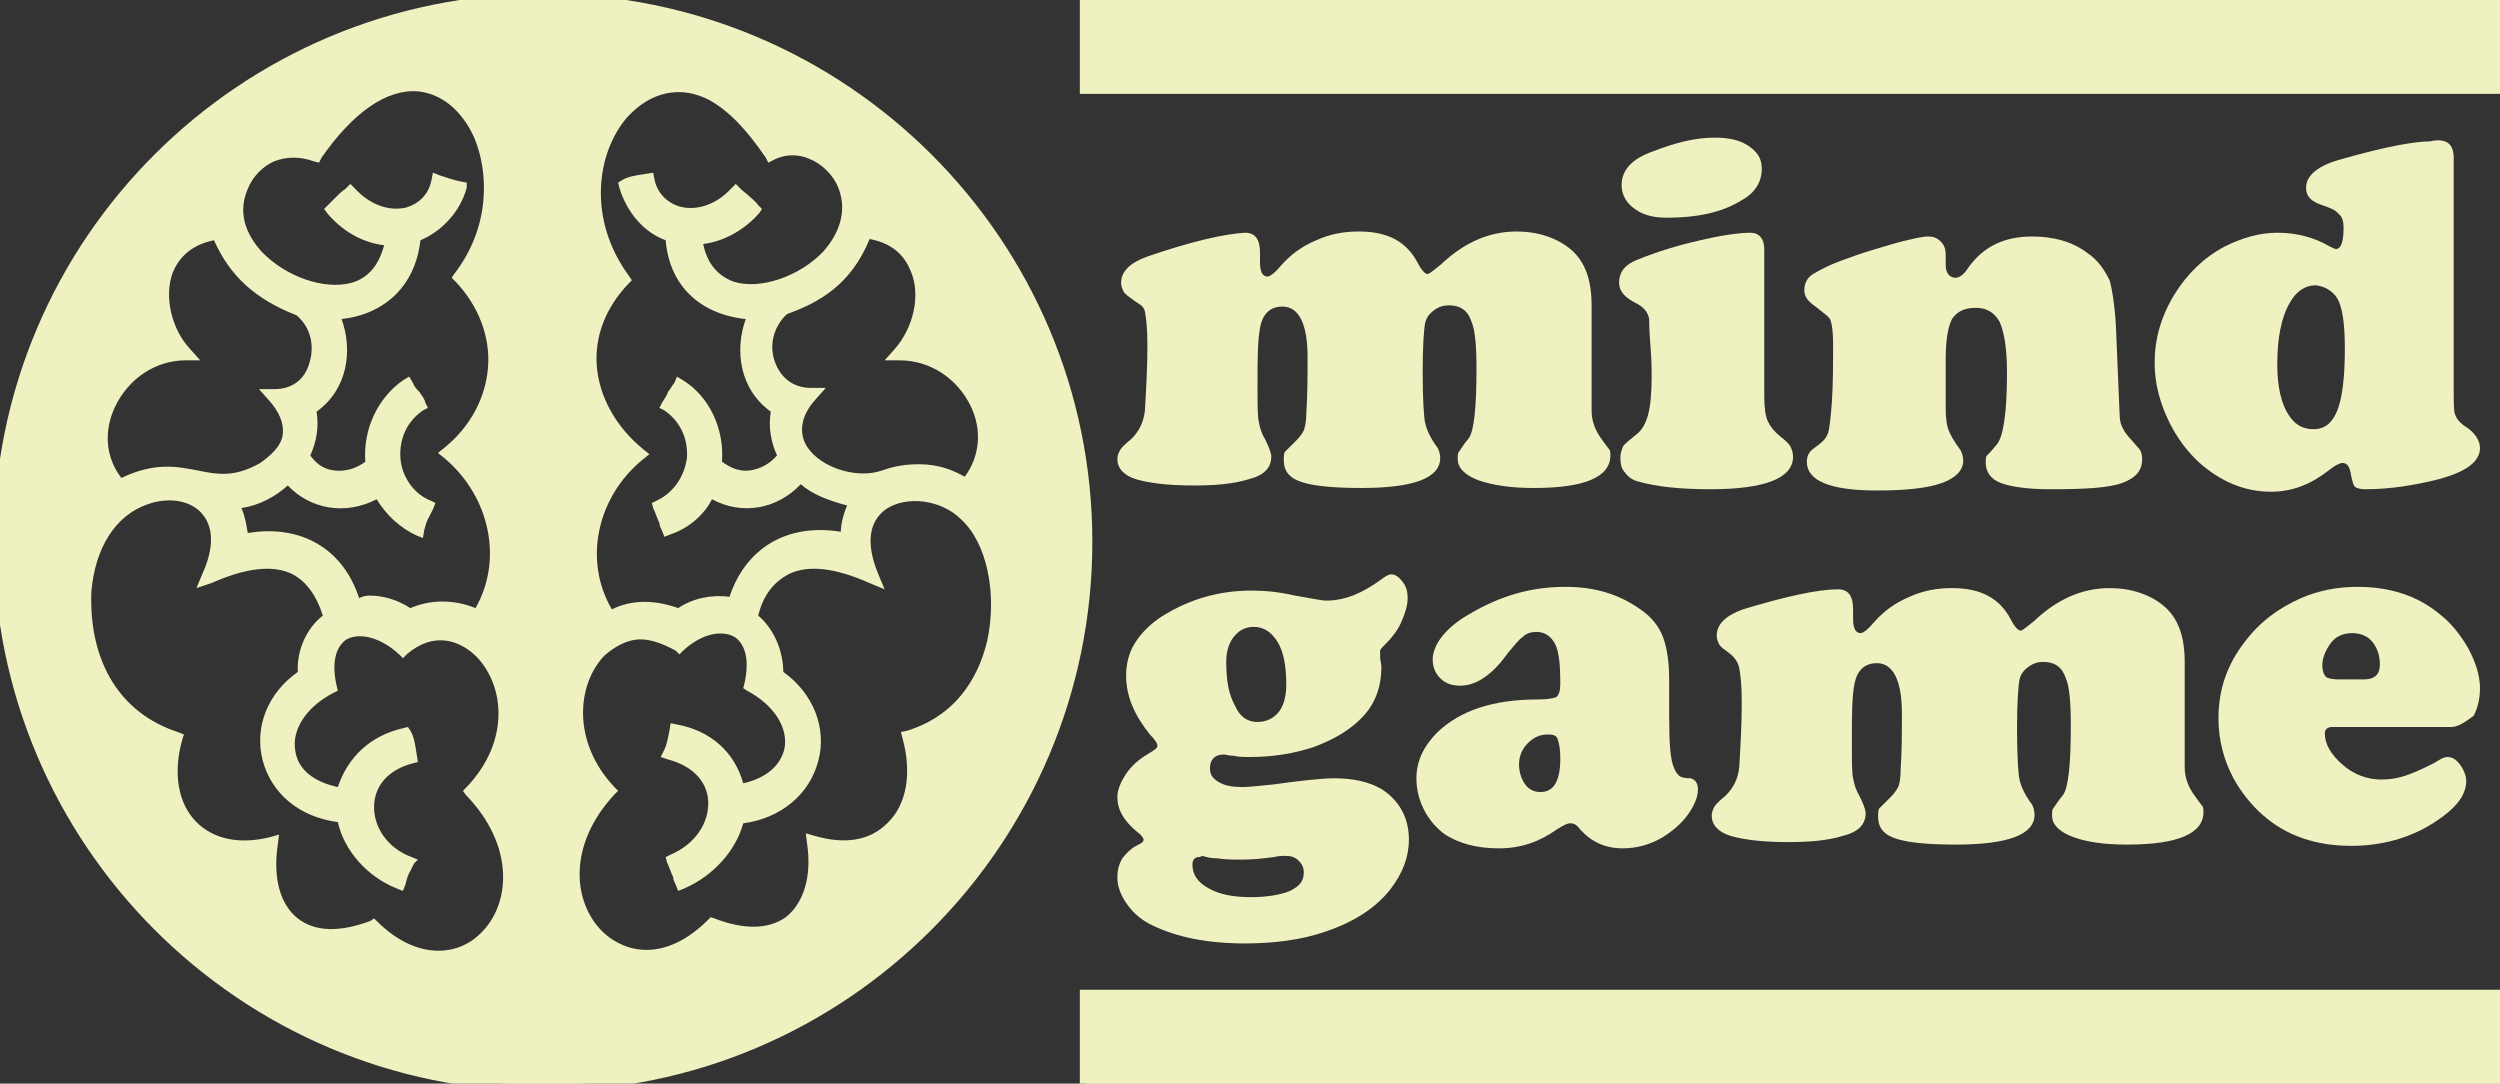 <?xml version="1.0" encoding="utf-8"?>
<!-- Generator: Adobe Illustrator 22.1.0, SVG Export Plug-In . SVG Version: 6.00 Build 0)  -->
<svg version="1.1" id="Слой_1" xmlns="http://www.w3.org/2000/svg" xmlns:xlink="http://www.w3.org/1999/xlink" x="0px" y="0px"
	 viewBox="0 0 199.8 86.6" style="enable-background:new 0 0 199.8 86.6;" xml:space="preserve">
<rect x="0" y="0" width="199.8" height="86.6" fill="#333333" stroke="none"/>
<style type="text/css">
	.st0{fill:#EFF1C0;}
	.st1{enable-background:new    ;}
</style>
<g>
	<g>
		<path class="st0" d="M43.4,0C19.4,0,0,19.4,0,43.3s19.4,43.4,43.4,43.4s43.4-19.4,43.4-43.4S67.3,0,43.4,0z M19.4,14.9
			c0.8-2.1,3.1-3.6,5.9-2.5c9-13.4,18.5,0.5,11.5,9.8c3.9,4.3,3.6,10.2-1,14c3.8,3.2,5.1,8.8,2.4,13c-1.7-0.7-3.8-0.8-5.5,0
			c-1.3-0.9-2.9-1.3-4.4-0.9c-1.2-4.3-4.7-6.2-9-5.2c0-1-0.2-2.1-0.8-3c1.7-0.1,3.3-0.8,4.5-2.1c1.7,2.2,4.7,2.8,7.3,1.2
			c0.7,1.4,1.8,2.5,3.2,3.1c0.2-0.6,0.5-1.2,0.7-1.7c-3-1.3-3.9-5.9-0.7-8.1c-0.3-0.6-0.7-1-1-1.6c-2.1,1.4-3.1,3.9-2.8,6.3
			c-2,1.6-4.3,1.2-5.5-0.7c0.6-1.2,0.8-2.5,0.5-3.8c2.8-1.7,3-5.1,1.8-7.6c3.8-0.1,6.3-2.5,6.6-6.2c1.8-0.6,3.2-2.2,3.7-4
			c-0.6-0.1-1.2-0.3-1.8-0.5c-0.7,3.2-4.7,3.7-7,1c-0.5,0.5-0.9,0.8-1.4,1.3c1.2,1.4,2.9,2.3,4.7,2.4C30.1,27.6,16.6,21.6,19.4,14.9
			z M14.9,28.3c-2.8-2.9-2.8-9,2.5-9.6c1.3,3.3,3.6,5,6.5,6.1c2.7,2.1,1.5,6.9-2.1,6.8c2.1,2.3,1.4,4.4-0.8,5.8
			c-4.7,2.8-6-1.5-11.5,1.4C5.9,34.5,9.7,28.2,14.9,28.3z M29.8,74c-5.5,2.2-8.9-0.9-8.1-6.6c-5.8,1.6-9.3-2.9-7.6-8.5
			c-5.3-1.7-7.4-6.5-7.2-11.7c0.7-10.7,13.6-9.6,9.8-1.2c4.6-2.1,8.5-1.6,9.7,3.2c-1.4,1-2.2,2.9-2,4.6c-5.1,3.5-3.6,10.7,3.1,11.4
			c0.3,2.4,2.2,4.5,4.4,5.3c0.2-0.6,0.5-1.2,0.7-1.7c-4.2-1.7-4.7-7.2,0.2-8.5c-0.1-0.6-0.2-1.3-0.5-1.8c-2.4,0.6-4.3,2.2-5,4.8
			c-5.2-0.7-5.8-6-0.9-8.5c-1.2-4.8,2.7-5.9,5.8-3c5.4-4.6,11.9,4.6,5.5,11.4C45.5,71.4,37,81.3,29.8,74z M71.8,28.3
			c5.2-0.1,9,6.2,5.4,10.4C75.9,38,74.1,37,70.7,38c-3.8,1.2-9.7-2.2-5.9-6.5c-3.6,0.1-4.7-4.6-2.1-6.8c2.9-1,5.2-2.5,6.5-6.1
			C74.5,19.3,74.5,25.3,71.8,28.3z M49.8,22.3C43.7,14,50.3,4,56.8,7.5c2,1.2,3.5,3,4.7,4.8c2.7-1.2,5.1,0.5,5.9,2.5
			c2.8,6.7-10.8,12.7-11.8,4.3c1.8-0.1,3.6-1,4.7-2.4c-0.5-0.5-0.9-0.8-1.4-1.3c-2.3,2.5-6.3,2.2-7-1c-0.6,0.1-1.3,0.2-1.8,0.5
			c0.5,1.8,1.8,3.5,3.7,4c0.1,3.8,2.7,6.1,6.6,6.2c-1.2,2.5-0.9,5.9,1.8,7.6c-0.3,1.3-0.1,2.7,0.5,3.8c-1.3,1.8-3.6,2.4-5.5,0.7
			c0.3-2.4-0.7-5-2.8-6.3c-0.3,0.6-0.7,1-1,1.6c3.2,2.2,2.3,6.8-0.7,8.1c0.2,0.6,0.5,1.2,0.7,1.7c1.5-0.6,2.7-1.7,3.2-3.1
			c2.5,1.6,5.5,1,7.3-1.2c1.2,1.2,2.9,1.8,4.5,2.1c-0.6,0.9-0.8,2-0.8,3c-4.3-0.9-7.8,1-9,5.2c-1.5-0.3-3.1,0-4.4,0.9
			c-1.7-0.8-3.8-0.8-5.5,0c-2.8-4.3-1.4-9.9,2.4-13C46.3,32.3,45.9,26.5,49.8,22.3z M72.6,58.8c1.7,5.7-1.8,10.3-7.6,8.5
			c0.7,5.7-2.7,8.8-8.1,6.6c-7.3,7.4-15.7-2.7-8.2-10.7c-6.3-6.8,0.1-16,5.5-11.4c3-2.8,6.9-1.8,5.8,3c4.8,2.5,4.3,7.8-0.9,8.5
			c-0.6-2.7-2.4-4.3-5-4.8c-0.1,0.6-0.2,1.3-0.5,1.8c5,1.3,4.4,6.8,0.2,8.5c0.2,0.6,0.5,1.2,0.7,1.7c2.3-0.9,4-2.9,4.4-5.3
			c6.7-0.7,8.2-8,3.1-11.4c0.2-1.7-0.6-3.6-2-4.6c1.2-4.8,5.1-5.3,9.7-3.2c-3-6.8,4.3-8.1,7.4-5C81.1,44.8,81.1,56.1,72.6,58.8z"/>
		<path class="st0" d="M43.4,87.2c-24.2,0-43.9-19.7-43.9-43.9c0-24.2,19.7-43.8,43.9-43.8s43.9,19.6,43.9,43.8
			C87.3,67.5,67.6,87.2,43.4,87.2z M43.4,0.5C19.7,0.5,0.5,19.7,0.5,43.3c0,23.7,19.2,42.9,42.9,42.9S86.3,67,86.3,43.3
			C86.3,19.7,67.1,0.5,43.4,0.5z M35.1,77.1c-1.7,0-3.6-0.7-5.4-2.5c-2.6,1-4.9,0.8-6.5-0.4c-1.6-1.2-2.3-3.4-2.1-6.1
			c-2.5,0.5-4.7-0.1-6.2-1.6c-1.7-1.7-2.2-4.4-1.5-7.2c-4.7-1.7-7.3-6.1-7.1-12c0.3-3.9,2.2-6.9,5.1-7.9c2-0.7,4.1-0.3,5.3,1
			c0.7,0.7,1.5,2.2,0.7,4.8c2.5-0.9,4.6-1,6.3-0.2c1.5,0.7,2.5,2.1,3,4.2l0.1,0.3l-0.3,0.2c-1.2,0.9-2,2.6-1.8,4.1l0,0.3l-0.2,0.2
			c-2.2,1.5-3.3,3.9-2.7,6.2c0.6,2.4,2.7,3.9,5.5,4.2l0.4,0l0,0.4c0.2,2,1.7,3.8,3.6,4.7c0.1-0.2,0.2-0.5,0.3-0.7c0,0,0-0.1,0.1-0.1
			c-2-1-3.3-3-3.2-5c0.1-1.9,1.4-3.4,3.4-4.1c-0.1-0.3-0.1-0.6-0.2-0.9c-2.2,0.7-3.7,2.2-4.2,4.3l-0.1,0.4l-0.4-0.1
			c-2.5-0.3-4.3-1.8-4.6-3.8c-0.3-2,0.9-4.2,3.2-5.5c-0.4-2.1,0.1-3.7,1.3-4.4c1.4-0.8,3.4-0.4,5.1,1c2.2-1.6,4.8-1.4,6.7,0.6
			c2.4,2.6,3.1,7.4-0.5,11.5c4,4.5,3.5,9.6,0.8,12.2C38.1,76.4,36.7,77.1,35.1,77.1z M29.9,73.4l0.2,0.2c3.2,3.2,6.5,2.8,8.3,1
			c2.4-2.3,2.8-7-1.2-11.1L37,63.2l0.3-0.3c3.5-3.7,3-8.1,0.8-10.4c-1.3-1.3-3.4-2.1-5.6-0.2l-0.3,0.3l-0.3-0.3
			c-1.4-1.3-3.1-1.8-4.2-1.2c-0.9,0.6-1.2,1.9-0.8,3.7l0.1,0.4l-0.4,0.2c-2.1,1.1-3.3,2.9-3,4.6c0.2,1.5,1.5,2.5,3.4,2.9
			c0.8-2.4,2.6-4.1,5.2-4.7l0.4-0.1l0.2,0.3c0.3,0.5,0.4,1.2,0.5,1.9l0.1,0.6l-0.4,0.1c-1.9,0.5-3,1.7-3.1,3.3
			c-0.1,1.8,1.1,3.5,3,4.2l0.5,0.2L33.1,69c-0.1,0.2-0.2,0.4-0.3,0.6c-0.2,0.3-0.3,0.7-0.4,1.1l-0.2,0.5L31.7,71
			c-2.3-0.9-4.2-3-4.7-5.3c-3.1-0.4-5.3-2.3-6-4.9c-0.7-2.7,0.4-5.4,2.8-7.1c-0.1-1.7,0.7-3.5,2-4.5c-0.5-1.6-1.3-2.7-2.4-3.3
			c-1.6-0.8-3.8-0.5-6.5,0.7L15.7,47l0.5-1.2c0.9-2,0.9-3.7-0.1-4.8c-0.9-1-2.6-1.3-4.3-0.7c-2.6,0.9-4.2,3.5-4.5,7
			c-0.2,5.6,2.3,9.7,6.9,11.2l0.5,0.2L14.6,59c-0.8,2.7-0.4,5.2,1.1,6.7c1.4,1.4,3.5,1.8,5.9,1.2l0.7-0.2l-0.1,0.8
			c-0.4,2.7,0.2,4.8,1.6,5.9c1.4,1.1,3.4,1.1,5.8,0.2L29.9,73.4z M51.6,77c-1.6,0-3.1-0.7-4.2-1.7c-2.7-2.6-3.3-7.6,0.6-12.1
			c-3.4-4-2.9-8.9-0.4-11.5c1.9-2,4.4-2.2,6.6-0.5c1.7-1.4,3.6-1.8,5-1c1.3,0.7,1.8,2.3,1.4,4.4c2.3,1.3,3.6,3.5,3.2,5.5
			c-0.3,2-2.1,3.4-4.6,3.7l-0.5,0.1l-0.1-0.4c-0.5-2.2-1.9-3.7-4.1-4.3c-0.1,0.3-0.1,0.6-0.2,0.9c2,0.7,3.2,2.2,3.4,4
			c0.1,2.1-1.1,4-3.2,5.1c0.1,0.2,0.2,0.5,0.3,0.7c0,0,0,0.1,0,0.1c1.9-0.9,3.3-2.7,3.6-4.7l0.1-0.4l0.4,0c2.8-0.3,5-1.9,5.5-4.3
			c0.6-2.3-0.4-4.7-2.7-6.2L61.5,54l0-0.3c0.2-1.5-0.6-3.2-1.8-4.1l-0.3-0.2l0.1-0.3c0.5-2.1,1.5-3.5,3-4.2c1.6-0.8,3.8-0.7,6.3,0.2
			c-1-3.3,0.6-4.8,1.3-5.4c2.1-1.4,5.4-1,7.3,0.9c2.3,2.2,3.3,6.7,2.4,10.7c-0.9,3.8-3.2,6.5-6.6,7.8c0.8,3,0.2,5.7-1.6,7.4
			c-1.5,1.5-3.7,2-6.1,1.4c0.2,2.7-0.6,4.9-2.2,6.1c-1.6,1.2-3.8,1.4-6.4,0.4C55.2,76.3,53.3,77,51.6,77z M51.2,51.1
			c-1.1,0-2.1,0.6-2.9,1.3c-2.2,2.3-2.6,6.9,0.8,10.5l0.3,0.3l-0.3,0.3c-3.8,4.1-3.3,8.7-0.9,11c1.8,1.7,5,2.4,8.4-1l0.2-0.2
			l0.3,0.1c2.3,0.9,4.3,0.9,5.7-0.1c1.4-1.1,2.1-3.2,1.7-5.9l-0.1-0.8l0.7,0.2c2.4,0.7,4.4,0.4,5.8-1c1.6-1.5,2-4.1,1.2-6.9L72,58.5
			l0.5-0.1c4.5-1.4,5.9-5.1,6.4-7.2c0.8-3.7,0-7.8-2.1-9.7c-1.6-1.6-4.4-1.9-6-0.8c-1.4,1-1.6,2.8-0.6,5.2l0.5,1.2l-1.2-0.5
			c-2.7-1.2-4.9-1.5-6.5-0.7c-1.1,0.6-2,1.6-2.4,3.3c1.3,1.1,2,2.9,2,4.5c2.4,1.7,3.5,4.5,2.8,7.1c-0.7,2.7-3,4.6-6,5
			C58.8,68,57,70,54.7,71l-0.5,0.2L54,70.7c-0.1-0.2-0.2-0.4-0.2-0.6c-0.2-0.4-0.3-0.8-0.5-1.2l-0.1-0.4l0.4-0.2
			c1.9-0.8,3.1-2.5,3-4.3c-0.1-1.6-1.3-2.8-3.2-3.3l-0.6-0.2l0.3-0.6c0.2-0.4,0.3-1,0.4-1.5l0.1-0.6l0.5,0.1
			c2.7,0.5,4.6,2.2,5.3,4.7c1.8-0.4,3-1.4,3.3-2.8c0.3-1.7-0.9-3.5-3-4.6l-0.3-0.2l0.1-0.4c0.4-1.8,0.1-3.1-0.8-3.7
			c-1.1-0.6-2.7-0.2-4.1,1.1l-0.3,0.3l-0.3-0.3C52.9,51.4,52,51.1,51.2,51.1z M48.5,49.8l-0.2-0.4c-2.7-4.2-1.8-9.8,2-13.3
			c-2.2-1.9-3.5-4.4-3.7-6.9c-0.2-2.5,0.7-4.9,2.5-7c-3.6-5.2-2.5-10.6,0.1-13.6c2.1-2.4,5.1-3.1,7.8-1.6c1.7,1,3.2,2.5,4.7,4.6
			c1.1-0.4,2.3-0.4,3.3,0.1c1.3,0.5,2.3,1.6,2.8,2.9c0.9,2,0.4,4.3-1.3,6.1c-2.2,2.4-5.7,3.5-8.2,2.7c-1.8-0.6-2.9-2.1-3.2-4.3
			L55,18.6l0.5,0c1.5-0.1,3-0.8,4-1.9c-0.1-0.1-0.2-0.2-0.3-0.3c-0.1-0.1-0.2-0.2-0.4-0.3c-1.4,1.2-3.2,1.7-4.8,1.3
			c-1.3-0.3-2.2-1.2-2.6-2.4c-0.3,0.1-0.6,0.1-0.8,0.2c0.5,1.3,1.5,2.8,3.2,3.2l0.4,0.1l0,0.4c0.1,3.5,2.4,5.6,6.1,5.7l0.8,0
			l-0.3,0.7c-1.1,2.3-0.9,5.4,1.6,7l0.3,0.2l-0.1,0.3c-0.3,1.2-0.1,2.4,0.5,3.4l0.2,0.3l-0.2,0.3c-0.8,1.1-1.9,1.8-3.1,1.9
			c-1.1,0.1-2.2-0.3-3.2-1.1l-0.2-0.2l0-0.3c0.3-2.2-0.6-4.3-2.1-5.5c-0.1,0.1-0.2,0.2-0.3,0.4c-0.1,0.1-0.2,0.3-0.3,0.4
			c1.3,1.1,2,2.7,1.8,4.4c-0.2,1.7-1.1,3.3-2.6,4.1c0.1,0.2,0.2,0.5,0.3,0.7c0,0,0,0.1,0,0.1c1.2-0.6,2.1-1.5,2.5-2.6l0.2-0.6
			l0.5,0.3c2.2,1.4,5,1,6.6-1.1l0.4-0.4l0.4,0.4c1,1,2.4,1.6,4.2,2l0.7,0.1l-0.4,0.6c-0.6,0.9-0.7,2-0.7,2.7v0.6l-0.6-0.1
			c-4.1-0.9-7.3,1-8.4,4.8L59,48.9l-0.5-0.1c-1.4-0.3-2.9,0-4,0.8l-0.2,0.2L54,49.7c-1.6-0.7-3.5-0.7-5.1,0L48.5,49.8z M51.5,48.1
			c0.9,0,1.9,0.2,2.7,0.5c1.2-0.8,2.7-1.1,4.1-0.9c1.3-3.9,4.6-5.9,8.9-5.2c0-0.6,0.2-1.4,0.5-2.1c-1.5-0.4-2.8-0.9-3.7-1.7
			c-1.9,2-4.7,2.5-7.1,1.2c-0.6,1.2-1.8,2.3-3.3,2.8l-0.5,0.2l-0.2-0.5c-0.1-0.2-0.2-0.4-0.2-0.6c-0.2-0.4-0.3-0.8-0.5-1.2l-0.1-0.4
			l0.4-0.2c1.3-0.6,2.2-1.9,2.4-3.4c0.1-1.5-0.5-2.9-1.8-3.8l-0.4-0.2l0.2-0.4c0.2-0.3,0.4-0.6,0.5-0.9c0.2-0.2,0.3-0.5,0.5-0.7
			l0.2-0.5l0.5,0.3c2.1,1.3,3.3,3.9,3.1,6.5c0.7,0.5,1.4,0.8,2.2,0.7c0.8-0.1,1.6-0.5,2.2-1.2c-0.5-1.1-0.7-2.3-0.5-3.5
			c-2.5-1.8-2.9-4.9-2-7.4c-3.7-0.4-6.1-2.7-6.4-6.3c-1.7-0.6-3.1-2.2-3.7-4.2l-0.1-0.4l0.3-0.2c0.5-0.3,1.2-0.4,1.9-0.5l0.6-0.1
			l0.1,0.5c0.2,1.1,1,1.9,2,2.2c1.4,0.4,3-0.2,4.1-1.4l0.4-0.4l0.4,0.4c0.2,0.2,0.5,0.4,0.7,0.6c0.2,0.2,0.5,0.4,0.7,0.7l0.3,0.3
			L60.7,17c-1.1,1.3-2.8,2.3-4.5,2.5c0.3,1.5,1.1,2.5,2.4,3c2.1,0.7,5.3-0.4,7.2-2.4c0.8-0.9,2.1-2.8,1.2-5.1
			c-0.4-1-1.3-1.9-2.3-2.3c-0.9-0.4-2-0.4-2.9,0.1l-0.4,0.2l-0.2-0.4c-1.5-2.2-2.9-3.7-4.5-4.6c-2.3-1.2-4.7-0.7-6.6,1.4
			c-2.4,2.8-3.2,8.1,0.2,12.7l0.2,0.3l-0.3,0.3c-1.8,1.9-2.7,4.2-2.5,6.6c0.2,2.4,1.5,4.8,3.7,6.6l0.5,0.4l-0.5,0.4
			c-3.7,3-4.8,8.1-2.5,12C49.7,48.3,50.6,48.1,51.5,48.1z M38.4,49.8L38,49.7c-1.7-0.7-3.6-0.7-5.1,0l-0.3,0.1l-0.2-0.2
			c-1.3-0.9-2.7-1.2-4-0.8L28,48.9l-0.1-0.5c-1.1-3.9-4.3-5.8-8.4-4.8l-0.6,0.1v-0.6c0-0.8-0.1-1.8-0.7-2.7l-0.5-0.7l0.9-0.1
			c1.6-0.1,3.1-0.8,4.2-1.9l0.4-0.4l0.4,0.5c1.6,2.1,4.3,2.5,6.6,1.1l0.5-0.3l0.2,0.5c0.6,1.2,1.4,2.1,2.5,2.6
			c0.1-0.2,0.2-0.4,0.3-0.6c0,0,0-0.1,0.1-0.1c-1.4-0.8-2.4-2.3-2.5-4c-0.2-1.7,0.5-3.3,1.8-4.4c-0.1-0.1-0.2-0.3-0.3-0.4
			c-0.1-0.1-0.2-0.2-0.2-0.4c-1.6,1.3-2.4,3.4-2.2,5.5l0,0.3L30,37.6c-1.1,0.9-2.4,1.3-3.5,1.1c-1.1-0.2-2.1-0.9-2.7-1.9l-0.2-0.2
			l0.1-0.3c0.6-1.1,0.7-2.3,0.5-3.5l-0.1-0.4l0.3-0.2c2.5-1.5,2.7-4.7,1.6-7l-0.3-0.7l0.8,0c3.5-0.1,5.8-2.3,6.1-5.7l0-0.3l0.3-0.1
			c1.4-0.5,2.6-1.7,3.2-3.2c-0.3-0.1-0.5-0.1-0.8-0.2c-0.4,1.3-1.4,2.2-2.7,2.5c-1.6,0.4-3.4-0.2-4.6-1.4c-0.1,0.1-0.2,0.2-0.3,0.3
			c-0.1,0.1-0.2,0.2-0.3,0.3c1.1,1.1,2.5,1.8,4,1.9l0.5,0l-0.1,0.5c-0.3,2.2-1.5,3.8-3.4,4.4c-2.5,0.8-6.1-0.4-8.2-2.7
			c-1.7-1.8-2.1-4.1-1.3-6.1c0.5-1.3,1.4-2.3,2.6-2.8c1.1-0.5,2.3-0.5,3.6-0.1c2.6-3.7,5.6-5.7,8.4-5.4c2.2,0.2,4.2,1.8,5.3,4.3
			c1.6,3.6,1.1,8.1-1.4,11.5c1.8,2.2,2.7,4.7,2.5,7.3c-0.2,2.5-1.4,4.9-3.4,6.7c3.8,3.5,4.7,9.1,2.1,13.3L38.4,49.8z M29.5,47.6
			c1.1,0,2.2,0.3,3.3,1c1.6-0.7,3.5-0.7,5.2,0c2.2-3.8,1.2-8.9-2.5-12L35,36.2l0.5-0.4c2.1-1.7,3.3-4,3.5-6.4
			c0.2-2.4-0.7-4.9-2.6-6.9l-0.3-0.3l0.2-0.3C39.3,18,39,13.6,37.9,11c-1-2.2-2.6-3.5-4.5-3.7c-2.5-0.2-5.2,1.7-7.7,5.3L25.5,13
			l-0.4-0.1c-1.1-0.4-2.2-0.4-3.2,0c-0.9,0.4-1.7,1.2-2.1,2.2l0,0c-1,2.3,0.3,4.1,1.1,5c1.9,2,5,3.1,7.2,2.5c1.4-0.4,2.2-1.5,2.6-3
			c-1.7-0.2-3.3-1.1-4.5-2.5l-0.3-0.4l0.3-0.3c0.3-0.3,0.5-0.5,0.7-0.7c0.2-0.2,0.4-0.4,0.7-0.6l0.4-0.4l0.4,0.4
			c1.1,1.2,2.6,1.8,4,1.5c1.1-0.3,1.9-1.1,2.1-2.3l0.1-0.5l0.5,0.2c0.6,0.2,1.2,0.4,1.7,0.5l0.5,0.1L37.3,15c-0.5,1.9-2,3.5-3.7,4.2
			c-0.4,3.6-2.8,5.9-6.3,6.3c0.9,2.5,0.5,5.6-2,7.4c0.2,1.2,0,2.4-0.5,3.5c0.5,0.7,1.1,1.1,1.9,1.2c0.8,0.1,1.7-0.1,2.5-0.7
			c-0.2-2.6,1-5.1,3-6.5l0.5-0.3l0.3,0.5c0.1,0.3,0.3,0.5,0.5,0.7c0.2,0.3,0.4,0.5,0.5,0.9l0.2,0.4l-0.4,0.2
			c-1.3,0.9-1.9,2.3-1.8,3.8c0.1,1.5,1.1,2.9,2.4,3.4l0.4,0.2l-0.2,0.5c-0.1,0.2-0.2,0.4-0.3,0.6c-0.2,0.3-0.3,0.7-0.4,1.1L33.8,43
			l-0.5-0.2c-1.3-0.6-2.4-1.6-3.2-2.9c-2.5,1.3-5.3,0.8-7.1-1.1c-1,0.9-2.3,1.6-3.7,1.8c0.3,0.7,0.4,1.4,0.5,2
			c4.2-0.7,7.6,1.2,8.9,5.2C28.9,47.7,29.2,47.6,29.5,47.6z M9.4,39.4l-0.3-0.3c-1.7-2-2-4.7-0.8-7.1c1.1-2.3,3.2-3.9,5.6-4.2
			c-1.3-1.8-1.7-4.4-1-6.3c0.7-1.9,2.3-3.1,4.5-3.3l0.4,0l0.1,0.4c1.1,2.8,3,4.6,6.2,5.8l0.1,0.1c1.5,1.2,2.1,3.2,1.4,5
			c-0.5,1.4-1.5,2.3-2.8,2.6c0.6,0.9,0.9,1.8,0.8,2.7c-0.2,1.2-0.9,2.2-2.3,3.1c-2.5,1.5-4.1,1.1-5.7,0.7c-1.6-0.4-3.2-0.7-5.8,0.7
			L9.4,39.4z M14.8,28.8c-2.3,0-4.5,1.4-5.6,3.7c-0.9,1.9-0.8,4,0.5,5.7c2.7-1.3,4.5-0.9,6.1-0.6c1.5,0.3,2.9,0.6,5-0.6
			c0.7-0.5,1.7-1.3,1.8-2.3c0.1-0.9-0.3-1.8-1.1-2.7l-0.8-0.9l1.2,0c1.4,0,2.4-0.7,2.8-2c0.4-1.2,0.3-2.8-1-3.9
			c-3.3-1.3-5.3-3.1-6.6-6c-2,0.4-2.9,1.6-3.3,2.6c-0.7,1.9-0.1,4.5,1.4,6.1l0.8,0.9l-1.2,0C14.9,28.8,14.8,28.8,14.8,28.8z
			 M77.3,39.3L77,39.1c-1.3-0.7-3-1.6-6.1-0.7c-2.5,0.8-5.9-0.3-7.2-2.3c-0.5-0.8-1.1-2.3,0.2-4.3c-1.3-0.3-2.3-1.1-2.8-2.4
			c-0.7-1.8-0.2-3.9,1.3-5.2l0.2-0.1c2.4-0.8,4.9-2.1,6.2-5.8l0.1-0.4l0.4,0.1c2.2,0.3,3.8,1.5,4.4,3.3c0.7,2,0.3,4.5-0.9,6.4
			c2.4,0.3,4.6,1.9,5.7,4.2c1.1,2.4,0.8,5-0.9,7L77.3,39.3z M73.4,37.1c1.7,0,2.8,0.5,3.7,1c1.2-1.6,1.4-3.7,0.5-5.6
			c-1.1-2.3-3.3-3.7-5.7-3.7l-1.2,0l0.8-0.9c1.5-1.7,2.1-4.3,1.3-6.2c-0.4-1-1.2-2.2-3.3-2.6c-1.5,3.7-4.1,5.1-6.6,6
			c-1.1,1-1.5,2.6-0.9,4c0.5,1.2,1.5,1.9,2.8,1.9l1.2,0l-0.8,0.9c-1.2,1.3-1.4,2.7-0.7,3.8c1.1,1.7,4,2.6,6,1.9
			C71.6,37.2,72.6,37.1,73.4,37.1z"/>
	</g>
	<g class="st1">
		<path class="st0" d="M111.2,45.9c0.3,0,0.6,0.2,0.9,0.6c0.3,0.4,0.4,0.8,0.4,1.3c0,0.6-0.2,1.2-0.5,1.9s-0.8,1.3-1.2,1.7
			c-0.3,0.3-0.5,0.5-0.5,0.6c0,0,0,0.2,0,0.5c0,0.3,0.1,0.5,0.1,0.8c0,1.6-0.5,3-1.6,4.1c-1,1-2.2,1.7-3.8,2.3
			c-1.5,0.5-3.2,0.8-5.1,0.8c-0.4,0-0.9,0-1.3-0.1c-0.4,0-0.6-0.1-0.8-0.1c-0.7,0-1.1,0.4-1.1,1.1c0,0.5,0.2,0.8,0.7,1.1
			s1.1,0.4,1.9,0.4c0.5,0,1.3-0.1,2.4-0.2c2.2-0.3,3.9-0.5,4.9-0.5c1.6,0,2.8,0.3,3.7,0.8c0.7,0.4,1.3,1,1.7,1.7
			c0.4,0.7,0.6,1.5,0.6,2.4c0,1.4-0.5,2.7-1.5,4c-1.2,1.5-2.9,2.6-5.3,3.4c-1.8,0.6-3.9,0.9-6.3,0.9c-3,0-5.4-0.5-7.3-1.4
			c-0.9-0.4-1.6-1-2.1-1.7c-0.5-0.7-0.8-1.4-0.8-2.2c0-0.5,0.1-1,0.4-1.5c0.3-0.4,0.7-0.8,1.1-1c0.4-0.2,0.6-0.3,0.6-0.5
			c0-0.1-0.2-0.4-0.5-0.6c-1.1-0.9-1.6-1.8-1.6-2.8c0-0.6,0.3-1.3,0.8-2s1.2-1.2,1.9-1.6c0.3-0.2,0.5-0.3,0.5-0.5
			c0-0.2-0.2-0.5-0.6-0.9C90.7,57.2,90,55.7,90,54c0-0.9,0.2-1.8,0.7-2.6c0.5-0.8,1.2-1.5,2.1-2.1c2.2-1.4,4.6-2.1,7.2-2.1
			c1.1,0,2.2,0.1,3.5,0.4c1.2,0.2,2.1,0.4,2.5,0.4c1.5,0,2.9-0.6,4.4-1.7C110.8,46,111,45.9,111.2,45.9z M95.8,68.5
			c-0.3,0-0.5,0.2-0.5,0.6c0,0.8,0.4,1.4,1.3,1.9c0.9,0.5,2,0.7,3.4,0.7c1.3,0,2.4-0.2,3.1-0.5c0.8-0.4,1.1-0.8,1.1-1.5
			c0-0.3-0.1-0.6-0.4-0.9s-0.6-0.4-1.1-0.4c-0.2,0-0.5,0-0.9,0.1c-0.8,0.1-1.6,0.2-2.5,0.2c-0.7,0-1.4,0-2-0.1
			c-0.5,0-0.9-0.1-1.2-0.2C95.9,68.5,95.8,68.5,95.8,68.5z M100.2,50.1c-0.7,0-1.2,0.3-1.6,0.8c-0.4,0.5-0.6,1.2-0.6,2
			c0,1.5,0.2,2.6,0.7,3.5c0.4,0.9,1,1.3,1.8,1.3c0.7,0,1.3-0.3,1.7-0.8c0.4-0.5,0.6-1.3,0.6-2.2c0-1.4-0.2-2.6-0.7-3.4
			C101.6,50.5,101,50.1,100.2,50.1z"/>
		<path class="st0" d="M125.1,46.9c2.4,0,4.3,0.6,6,1.8c0.9,0.6,1.5,1.4,1.8,2.2c0.3,0.8,0.5,1.9,0.5,3.4l0,3c0,2.1,0.1,3.5,0.4,4.1
			c0.1,0.3,0.3,0.5,0.4,0.6c0.1,0.1,0.4,0.2,0.9,0.2c0.4,0.1,0.6,0.4,0.6,0.9c0,0.6-0.3,1.3-0.8,2c-0.5,0.7-1.2,1.3-2,1.8
			c-1,0.6-2.1,0.9-3.2,0.9c-1.4,0-2.5-0.5-3.4-1.5c-0.3-0.4-0.5-0.5-0.8-0.5c-0.3,0-0.6,0.2-1.1,0.5c-1.4,1-2.9,1.5-4.6,1.5
			c-1.8,0-3.2-0.4-4.3-1.1c-0.7-0.5-1.3-1.2-1.7-2s-0.6-1.6-0.6-2.5c0-1.4,0.6-2.6,1.7-3.7c1.8-1.7,4.4-2.6,8-2.6
			c0.8,0,1.3-0.1,1.5-0.2c0.2-0.2,0.3-0.5,0.3-1.1c0-1.4-0.1-2.5-0.4-3.1c-0.3-0.6-0.8-1-1.5-1c-0.4,0-0.8,0.1-1.1,0.4
			c-0.3,0.2-0.7,0.7-1.2,1.3c-1.2,1.7-2.5,2.6-3.8,2.6c-0.7,0-1.2-0.2-1.6-0.6c-0.4-0.4-0.6-0.9-0.6-1.5c0-0.6,0.3-1.3,0.8-1.9
			c0.5-0.6,1.2-1.2,2.1-1.7C119.9,47.6,122.4,46.9,125.1,46.9z M123.7,58.7c-0.6,0-1.1,0.2-1.6,0.7s-0.7,1.1-0.7,1.7
			c0,0.6,0.2,1.2,0.5,1.6c0.3,0.4,0.7,0.6,1.2,0.6c1.1,0,1.6-0.9,1.6-2.7c0-0.7-0.1-1.2-0.2-1.5S124.2,58.7,123.7,58.7z"/>
		<path class="st0" d="M146.9,47.1c0.8,0,1.2,0.5,1.2,1.6c0,0,0,0.1,0,0.3c0,0.2,0,0.4,0,0.5c0,0.7,0.2,1.1,0.6,1.1
			c0.2,0,0.6-0.3,1.1-0.9c0.7-0.8,1.6-1.5,2.8-2c1.1-0.5,2.2-0.7,3.4-0.7c2.3,0,3.8,0.8,4.7,2.5c0.3,0.6,0.6,0.9,0.8,0.9
			c0.1,0,0.5-0.3,1.1-0.8c1.8-1.7,3.8-2.6,6-2.6c1.7,0,3.2,0.5,4.3,1.4c1.2,1,1.7,2.5,1.7,4.5c0,0.4,0,1.2,0,2.2c0,0.4,0,1.4,0,3.2
			c0,1.1,0,1.9,0,2.4c0,0.3,0,0.5,0,0.6c0,0.9,0.3,1.6,0.8,2.3c0.3,0.4,0.5,0.7,0.6,0.8c0.1,0.1,0.1,0.3,0.1,0.5
			c0,1.7-2,2.6-6.1,2.6c-1.8,0-3.2-0.2-4.3-0.6c-1.1-0.4-1.7-1-1.7-1.7c0-0.3,0-0.5,0.1-0.6c0.1-0.1,0.3-0.5,0.8-1.1
			c0.4-0.6,0.6-2.4,0.6-5.5c0-1.8-0.1-3.1-0.4-3.8c-0.3-0.9-0.9-1.3-1.8-1.3c-0.4,0-0.8,0.1-1.2,0.4s-0.6,0.6-0.7,1
			c-0.1,0.5-0.2,1.8-0.2,3.9c0,2.3,0.1,3.7,0.2,4.1c0.1,0.5,0.4,1.2,1,2c0.1,0.2,0.2,0.5,0.2,0.8c0,1.6-2.1,2.4-6.3,2.4
			c-2.5,0-4.2-0.2-5.1-0.6c-0.7-0.3-1.1-0.8-1.1-1.6c0-0.3,0-0.6,0.1-0.7c0.1-0.1,0.4-0.4,0.9-0.9c0.3-0.3,0.5-0.6,0.6-0.8
			s0.2-0.7,0.2-1.4c0.1-1.5,0.1-3,0.1-4.5c0-2.6-0.7-4-2-4c-1,0-1.6,0.6-1.8,1.7c-0.2,1.1-0.2,2.6-0.2,4.6c0,1.5,0,2.5,0.1,2.9
			c0.1,0.5,0.2,0.9,0.5,1.4c0.3,0.6,0.5,1.1,0.5,1.4c0,0.9-0.6,1.5-1.8,1.8c-1.3,0.4-2.8,0.5-4.4,0.5c-2.1,0-3.6-0.2-4.6-0.5
			c-1-0.3-1.5-0.9-1.5-1.6c0-0.3,0.1-0.5,0.2-0.7c0.1-0.2,0.4-0.5,0.9-0.9c0.6-0.6,1-1.3,1.1-2.3c0.1-1.7,0.2-3.4,0.2-5.2
			c0-1.3-0.1-2.2-0.2-2.7c-0.1-0.5-0.4-0.9-0.8-1.2c-0.4-0.3-0.7-0.5-0.8-0.7c-0.1-0.2-0.2-0.4-0.2-0.7c0-0.9,0.7-1.6,2.1-2.1
			C142.6,47.7,145.2,47.1,146.9,47.1z"/>
		<path class="st0" d="M195.9,58.1h-9.5c-0.4,0-0.6,0.2-0.6,0.5c0,0.9,0.5,1.7,1.4,2.5s2,1.2,3.1,1.2c0.7,0,1.4-0.1,2.2-0.4
			s1.4-0.6,2-0.9c0.5-0.3,0.8-0.5,1.1-0.5c0.4,0,0.7,0.2,1,0.6s0.5,0.9,0.5,1.3c0,1-0.6,1.9-1.8,2.8c-2.1,1.6-4.6,2.4-7.4,2.4
			c-2.8,0-5.2-0.8-7.1-2.5c-0.9-0.8-1.7-1.8-2.3-2.9c-0.8-1.5-1.2-3.1-1.2-4.8c0-2.3,0.7-4.3,2.1-6.1c1.2-1.6,2.7-2.7,4.5-3.5
			c1.4-0.6,2.9-0.9,4.5-0.9c2.6,0,4.8,0.7,6.6,2.2c0.9,0.7,1.6,1.6,2.2,2.6c0.6,1.1,1,2.2,1,3.3c0,0.9-0.2,1.6-0.5,2.2
			C196.9,57.8,196.4,58.1,195.9,58.1z M186.9,54.3h2c0.9,0,1.3-0.4,1.3-1.2c0-0.7-0.2-1.3-0.6-1.8c-0.4-0.5-1-0.7-1.6-0.7
			c-0.8,0-1.4,0.3-1.8,0.9c-0.4,0.6-0.6,1.1-0.6,1.7c0,0.4,0.1,0.7,0.3,0.9C186,54.2,186.4,54.3,186.9,54.3z"/>
	</g>
	<g class="st1">
		<path class="st0" d="M99.5,18.6c0.8,0,1.2,0.5,1.2,1.6c0,0,0,0.1,0,0.3c0,0.2,0,0.4,0,0.5c0,0.7,0.2,1.1,0.6,1.1
			c0.2,0,0.6-0.3,1.1-0.9c0.7-0.8,1.6-1.5,2.8-2c1.1-0.5,2.2-0.7,3.4-0.7c2.3,0,3.8,0.8,4.7,2.5c0.3,0.6,0.6,0.9,0.8,0.9
			c0.1,0,0.5-0.3,1.1-0.8c1.8-1.7,3.8-2.6,6-2.6c1.7,0,3.2,0.5,4.3,1.4c1.2,1,1.7,2.5,1.7,4.5c0,0.4,0,1.2,0,2.2c0,0.4,0,1.4,0,3.2
			c0,1.1,0,1.9,0,2.4c0,0.3,0,0.5,0,0.6c0,0.9,0.3,1.6,0.8,2.3c0.3,0.4,0.5,0.7,0.6,0.8c0.1,0.1,0.1,0.3,0.1,0.5
			c0,1.7-2,2.6-6.1,2.6c-1.8,0-3.2-0.2-4.4-0.6c-1.1-0.4-1.7-1-1.7-1.7c0-0.3,0-0.5,0.1-0.6c0.1-0.1,0.3-0.5,0.8-1.1
			c0.4-0.6,0.6-2.4,0.6-5.5c0-1.8-0.1-3.1-0.4-3.8c-0.3-0.9-0.9-1.3-1.8-1.3c-0.4,0-0.8,0.1-1.2,0.4s-0.6,0.6-0.7,1
			c-0.1,0.5-0.2,1.8-0.2,3.9c0,2.3,0.1,3.7,0.2,4.1c0.1,0.5,0.4,1.2,1,2c0.1,0.2,0.2,0.5,0.2,0.8c0,1.6-2.1,2.4-6.3,2.4
			c-2.5,0-4.2-0.2-5.1-0.6c-0.7-0.3-1.1-0.8-1.1-1.6c0-0.3,0-0.6,0.1-0.7c0.1-0.1,0.4-0.4,0.9-0.9c0.3-0.3,0.5-0.6,0.6-0.8
			c0.1-0.3,0.2-0.7,0.2-1.4c0.1-1.5,0.1-3,0.1-4.5c0-2.6-0.7-4-2-4c-1,0-1.6,0.6-1.8,1.7c-0.2,1.1-0.2,2.6-0.2,4.6
			c0,1.5,0,2.5,0.1,2.9c0.1,0.5,0.2,0.9,0.5,1.4c0.3,0.6,0.5,1.1,0.5,1.4c0,0.9-0.6,1.5-1.8,1.8c-1.3,0.4-2.8,0.5-4.4,0.5
			c-2.1,0-3.6-0.2-4.6-0.5c-1-0.3-1.5-0.9-1.5-1.6c0-0.3,0.1-0.5,0.2-0.7s0.4-0.5,0.9-0.9c0.6-0.6,1-1.3,1.1-2.3
			c0.1-1.7,0.2-3.4,0.2-5.2c0-1.3-0.1-2.2-0.2-2.7S91,24.3,90.6,24c-0.4-0.3-0.7-0.5-0.8-0.7c-0.1-0.2-0.2-0.4-0.2-0.7
			c0-0.9,0.7-1.6,2.1-2.1C95.2,19.3,97.8,18.7,99.5,18.6z"/>
		<path class="st0" d="M141,19.9v11.8c0,0.9,0.1,1.6,0.3,2s0.5,0.8,1,1.2c0.4,0.3,0.7,0.6,0.8,0.8c0.1,0.2,0.2,0.5,0.2,0.8
			c0,1.7-2.2,2.6-6.6,2.6c-2.4,0-4.3-0.2-5.7-0.6c-0.5-0.1-0.9-0.4-1.1-0.7c-0.3-0.3-0.4-0.7-0.4-1.2c0-0.4,0.1-0.6,0.2-0.9
			c0.1-0.2,0.5-0.5,1.1-1c0.4-0.3,0.7-0.8,0.9-1.5s0.3-1.8,0.3-3.1c0-0.4,0-1.3-0.1-2.5c-0.1-1.2-0.1-1.9-0.1-2.1
			c-0.1-0.6-0.5-1-1.1-1.3c-0.8-0.4-1.3-0.9-1.3-1.6c0-0.9,0.5-1.5,1.6-1.9c1.5-0.6,3.1-1.1,4.9-1.5c1.7-0.4,3.1-0.6,4-0.6
			C140.6,18.6,141,19.1,141,19.9z M137,11c1.2,0,2.1,0.2,2.8,0.7s1,1,1,1.8c0,1-0.5,1.9-1.6,2.5c-1.6,1-3.6,1.4-6,1.4
			c-1,0-1.8-0.2-2.4-0.6c-0.8-0.5-1.2-1.2-1.2-2c0-1.2,0.8-2.1,2.5-2.7C133.9,11.4,135.5,11,137,11z"/>
		<path class="st0" d="M169.1,26l0.3,7.1c0,0.5,0.1,0.9,0.3,1.2c0.1,0.3,0.6,0.8,1.2,1.5c0.2,0.2,0.3,0.5,0.3,0.9
			c0,0.9-0.5,1.5-1.6,1.9c-1.1,0.4-3,0.5-5.7,0.5c-1.9,0-3.2-0.2-4-0.5c-0.8-0.3-1.2-0.9-1.2-1.6c0-0.3,0-0.5,0.1-0.6
			c0.1-0.1,0.4-0.4,0.8-0.9c0.5-0.6,0.8-2.5,0.8-5.7c0-1.9-0.2-3.2-0.6-4.1c-0.4-0.7-1-1.1-1.9-1.1c-0.9,0-1.5,0.3-1.9,0.9
			c-0.3,0.6-0.5,1.6-0.5,3.2v4c0,0.8,0.1,1.3,0.2,1.6c0.1,0.3,0.4,0.9,1,1.7c0.1,0.2,0.2,0.5,0.2,0.8c0,0.8-0.6,1.4-1.7,1.8
			c-1.1,0.4-2.8,0.6-5.2,0.6c-3.8,0-5.6-0.8-5.6-2.3c0-0.3,0.1-0.6,0.2-0.7c0.1-0.2,0.4-0.4,0.8-0.7c0.4-0.3,0.6-0.6,0.7-0.9
			c0.1-0.3,0.2-1.1,0.3-2.4c0.1-1.5,0.1-3.2,0.1-4.8c0-0.9-0.1-1.5-0.2-1.8c-0.1-0.3-0.6-0.6-1.2-1.1c-0.6-0.4-0.9-0.8-0.9-1.3
			c0-0.5,0.2-1,0.7-1.3c0.5-0.3,1.4-0.8,2.9-1.3c1.3-0.5,2.5-0.8,3.8-1.2c1.2-0.3,2-0.5,2.5-0.5c0.4,0,0.7,0.1,1,0.4
			c0.3,0.3,0.4,0.6,0.4,1.1c0,0,0,0.2,0,0.5c0,0.1,0,0.2,0,0.3c0,0.6,0.3,1,0.8,1c0.3,0,0.7-0.3,1-0.8c1.2-1.7,2.9-2.5,5.1-2.5
			c1.7,0,3.2,0.4,4.4,1.3c0.9,0.6,1.4,1.4,1.8,2.2C168.8,23.1,169,24.3,169.1,26z"/>
		<path class="st0" d="M196.1,12.6v18.5c0,1.1,0,1.7,0.1,2c0.1,0.3,0.3,0.6,0.7,0.9c0.5,0.3,0.8,0.6,1,0.9s0.3,0.6,0.3,0.9
			c0,1.1-1.1,1.9-3.3,2.5c-2,0.5-3.9,0.8-5.9,0.8c-0.4,0-0.7-0.1-0.8-0.2c-0.1-0.1-0.2-0.4-0.3-0.9c-0.1-0.7-0.3-1-0.7-1
			c-0.2,0-0.6,0.2-1.1,0.6c-1.4,1.1-2.9,1.7-4.6,1.7c-2.1,0-4-0.8-5.7-2.3c-1-0.9-1.8-2-2.4-3.2c-0.8-1.6-1.2-3.2-1.2-4.8
			c0-1.9,0.5-3.7,1.6-5.5c1-1.6,2.3-2.9,4-3.8c1.4-0.7,2.8-1.1,4.2-1.1c1.6,0,3,0.4,4.2,1.1c0.2,0.1,0.4,0.2,0.5,0.2
			c0.4,0,0.6-0.6,0.6-1.7c0-0.5-0.1-0.9-0.4-1.1c-0.2-0.3-0.7-0.5-1.3-0.7c-0.9-0.3-1.3-0.7-1.3-1.4c0-1,1-1.8,2.9-2.3
			c3.5-1,5.8-1.4,7-1.4C195.5,11,196.1,11.5,196.1,12.6z M185.1,22.8c-0.9,0-1.6,0.5-2.1,1.4c-0.7,1.2-1,2.9-1,4.9
			c0,1.8,0.3,3.2,1,4.2c0.5,0.7,1.1,1,1.9,1c0.9,0,1.5-0.5,1.9-1.5c0.4-1,0.6-2.7,0.6-4.9c0-2.1-0.2-3.5-0.7-4.2
			C186.3,23.2,185.8,22.9,185.1,22.8z"/>
	</g>
	<g>
		<rect x="86.8" y="79.6" class="st0" width="113.1" height="7"/>
		<path class="st0" d="M200.4,87.1H86.3v-8h114.1V87.1z M87.3,86.1h112.1v-6H87.3V86.1z"/>
	</g>
	<g>
		<rect x="86.8" class="st0" width="113.1" height="7"/>
		<path class="st0" d="M200.4,7.5H86.3v-8h114.1V7.5z M87.3,6.5h112.1v-6H87.3V6.5z"/>
	</g>
</g>
</svg>
